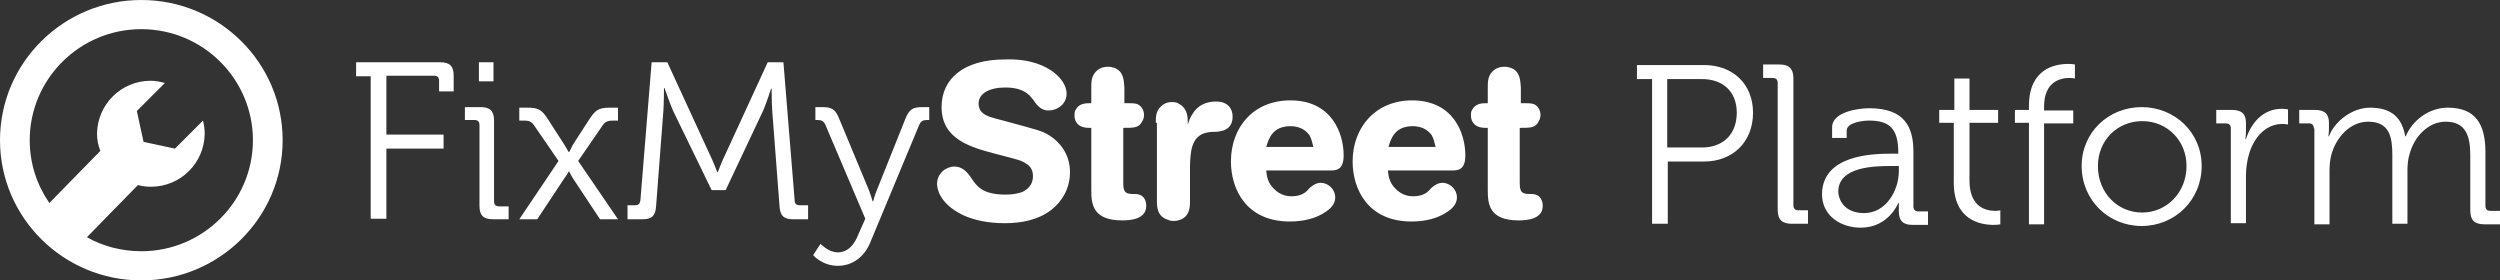 <svg baseProfile="tiny" xmlns="http://www.w3.org/2000/svg" viewBox="0 0 445.8 50"><rect x="0" y="0" width="445.8" height="50" fill="#333333" stroke="none"/><g><g><g fill="#ffffff"><path d="M66.1 13.6h-2.6v-2.5h15c1.7 0 2.4.7 2.4 2.4v2.8h-2.6v-1.9c0-.6-.3-.9-.9-.9h-8.5v10.5h10.2v2.5h-10.2v12.5h-2.8v-25.4zM85.5 22.3c0-.6-.3-.9-.9-.9h-1.7v-2.3h2.8c1.7 0 2.4.7 2.4 2.4v14.4c0 .6.3.9.9.9h1.7v2.3h-2.8c-1.7 0-2.4-.7-2.4-2.4v-14.4zm-.1-11.2h2.6v3.4h-2.6v-3.4zM99.6 28.7l-4.4-6.4c-.5-.7-1-.8-1.8-.8h-.8v-2.3h1.4c2 0 2.6.3 3.8 2.2l2.9 4.5c.3.5.7 1.2.7 1.2h.1s.4-.7.6-1.2l2.9-4.5c1.2-1.8 1.7-2.2 3.8-2.2h1.4v2.3h-.8c-.8 0-1.4.1-1.9.8l-4.4 6.4 7.1 10.4h-3.2l-4.9-7.4c-.3-.5-.6-1.1-.6-1.1h-.1s-.3.6-.7 1.1l-4.9 7.4h-3.2l7-10.4zM111.8 36.6h1.5c.6 0 .8-.3.9-.9l2-24.6h2.8l7.5 16.3c.7 1.4 1.4 3.3 1.4 3.3h.1s.7-1.9 1.4-3.3l7.5-16.3h2.8l2 24.6c0 .6.3.9.9.9h1.5v2.5h-2.7c-1.7 0-2.3-.7-2.4-2.4l-1.3-17c-.1-1.5-.1-3.9-.1-3.9h-.1s-.8 2.5-1.4 3.9l-6.7 14.2h-2.5l-6.9-14.2c-.6-1.4-1.5-4-1.5-4h-.1s0 2.5-.1 4l-1.3 17c-.1 1.7-.7 2.4-2.4 2.4h-2.7v-2.5zM149.4 45c1.8 0 3-1.4 3.7-3.3l1.2-2.7-7.1-16.7c-.3-.7-.7-.9-1.4-.9h-.4v-2.3h1.2c1.8 0 2.4.4 3.1 2.2l5.2 12.5c.4 1 .7 2.1.7 2.1h.1s.3-1.2.7-2.1l5-12.5c.7-1.8 1.3-2.2 3.1-2.2h1.2v2.3h-.4c-.7 0-1.1.2-1.4.9l-8.7 20.9c-1 2.5-3.1 4.2-5.8 4.2-2.8 0-4.4-1.9-4.4-1.9l1.3-2c.1 0 1.4 1.5 3.1 1.5zM190.2 16.7c0 1.9-1.7 3-3.2 3-.8 0-1.6-.3-2.4-1.4-.2-.3-.4-.6-.6-.8-.9-1.2-2.4-1.9-4.7-1.9-2.8 0-4.8 1-4.8 2.9 0 .6.2 1.2.8 1.7.6.5 1.6.8 3.6 1.3 6.2 1.7 6.9 1.8 8.3 2.7 1.7 1.1 3.6 3.2 3.6 6.5 0 2.9-1.4 5.2-3.3 6.7-2.3 1.8-5.3 2.4-8.3 2.4-2.9 0-5.5-.5-7.6-1.5-4.2-2.1-4.5-4.8-4.5-5.5 0-1.9 1.6-3.1 3.1-3.1 1.3 0 2.2.8 3.1 2.2.9 1.3 1.9 2.8 6 2.8.9 0 1.9-.1 2.8-.4.3-.1 2.1-.8 2.1-2.9 0-1.1-.5-1.8-1.2-2.2-.8-.6-1.4-.7-5.2-1.7-4.6-1.2-9.9-2.6-9.9-8.4 0-5.1 4-8.5 11.3-8.5 7-.3 11 3.3 11 6.1zM200.3 18.4c1.7 0 2.1 0 2.6.2.4.2 1.1.8 1.1 1.9 0 .4-.1.8-.3 1.1-.6 1.2-1.4 1.2-3.4 1.2v9.9c0 1.8.6 1.9 2.1 1.9 1.6 0 2 1.2 2 2.1 0 2.4-2.8 2.6-4.3 2.6-5.4 0-5.5-3.1-5.5-5.5v-11c-.7 0-1.3 0-1.9-.3-.2-.1-1.1-.6-1.1-1.9 0-.4 0-.7.2-1 .6-1.2 1.8-1.2 2.8-1.2v-2.8c0-.9 0-2 .8-2.8.2-.2.8-.9 2.2-.9.4 0 .8.1 1.1.2 1.7.6 1.7 2.3 1.8 3.5v2.8zM206.1 21.9c0-1 0-2.1.9-2.9.4-.4 1-.8 2-.8.5 0 1 .1 1.2.3 1.6.8 1.6 2.5 1.6 3.2v.5c.2-.6.4-1.2.8-1.8.9-1.6 2.5-2.3 4.2-2.3 2.2 0 3 1.3 3 2.7 0 .8-.2 1.4-.7 1.9-.6.6-1.4.7-2.1.8-.6 0-1.1 0-1.6.1-3.1.5-3.1 3.7-3.2 5.9v6.2c0 .9 0 2.1-.8 2.9-.5.5-1.3.8-2.1.8-.2 0-.6 0-1-.2-2-.6-2-2.3-2-3.6v-13.7zM225.8 30.5c.1 1 .3 2.1 1.3 3.1 1.3 1.4 2.8 1.4 3.2 1.4 1.6 0 2.4-.6 2.8-1 .2-.2.4-.5.7-.7.6-.5 1.2-.7 1.7-.7 1.4 0 2.6 1.2 2.6 2.6 0 .8-.4 1.7-1.6 2.5-1.8 1.3-4.2 1.8-6.5 1.8-7.8 0-10.5-5.8-10.5-10.7 0-6.1 4-10.9 10.6-10.9 7.4 0 9.5 5.9 9.5 9.8 0 2.7-1.4 2.7-2.5 2.7h-11.3zm8.4-4.3c-.2-.7-.3-1.4-.7-2.1-.8-1.1-2-1.6-3.4-1.6-3.2 0-3.9 2.3-4.3 3.7h8.4zM247.5 30.5c.1 1 .3 2.1 1.3 3.1 1.3 1.4 2.8 1.4 3.2 1.4 1.6 0 2.4-.6 2.8-1 .2-.2.4-.5.7-.7.6-.5 1.2-.7 1.7-.7 1.4 0 2.6 1.2 2.6 2.6 0 .8-.4 1.7-1.6 2.5-1.8 1.3-4.2 1.8-6.5 1.8-7.8 0-10.5-5.8-10.5-10.7 0-6.1 4.1-10.9 10.6-10.9 7.4 0 9.5 5.9 9.5 9.8 0 2.7-1.4 2.7-2.5 2.7h-11.3zm8.5-4.3c-.2-.7-.3-1.4-.7-2.1-.8-1.1-2-1.6-3.4-1.6-3.2 0-3.9 2.3-4.3 3.7h8.4zM271 18.4c1.7 0 2.1 0 2.6.2.4.2 1.1.8 1.1 1.9 0 .4-.1.8-.3 1.1-.6 1.2-1.4 1.2-3.4 1.2v9.9c0 1.8.6 1.9 2.1 1.9 1.6 0 2 1.2 2 2.1 0 2.4-2.8 2.6-4.3 2.6-5.4 0-5.5-3.1-5.5-5.5v-11c-.7 0-1.3 0-1.9-.3-.2-.1-1.1-.6-1.1-1.9 0-.4 0-.7.2-1 .6-1.2 1.8-1.2 2.8-1.2v-2.8c0-.9 0-2 .8-2.8.2-.2.8-.9 2.2-.9.4 0 .8.1 1.1.2 1.7.6 1.7 2.3 1.8 3.5v2.8zM25.2 0c-13.9 0-25.2 11.2-25.2 25s11.3 25 25.2 25c13.9 0 25.2-11.2 25.2-25s-11.3-25-25.2-25zm0 44.8c-3.5 0-6.9-.9-9.7-2.5l9-9.2.1-.1c.7.2 1.5.3 2.3.3 5.3 0 9.5-4.2 9.6-9.4 0-.8-.1-1.6-.3-2.4l-5 5-5.6-1.2-1.2-5.5 5-5c-.8-.2-1.6-.4-2.5-.4-5.3 0-9.5 4.2-9.6 9.4 0 1.1.2 2.2.6 3.1l-9.1 9.3c-2.2-3.2-3.5-7-3.5-11.2 0-10.9 8.9-19.8 19.9-19.8 11 0 19.9 8.9 19.9 19.8s-8.9 19.8-19.9 19.8z"/></g><g fill="#ffffff"><path d="M294.5 14.1h-2.6v-2.5h12c5 0 8.7 3.3 8.7 8.5 0 5.3-3.7 8.7-8.7 8.7h-6.5v11.1h-2.8v-25.8zm9 12.2c3.7 0 6.2-2.3 6.2-6.2 0-3.8-2.5-6-6.2-6h-6.2v12.2h6.2zM317 14.8c0-.6-.3-.9-.9-.9h-1.7v-2.4h2.9c1.7 0 2.5.7 2.5 2.5v22.6c0 .6.3.9.9.9h1.7v2.4h-2.9c-1.7 0-2.5-.7-2.5-2.5v-22.6zM337.4 27.4h1.1v-.2c0-4.2-1.5-5.7-5.2-5.7-1 0-4 .3-4 1.8v1.3h-2.6v-1.9c0-2.8 4.8-3.4 6.6-3.4 6.4 0 7.9 3.4 7.9 7.8v9.7c0 .6.3.9.9.9h1.7v2.4h-2.8c-1.7 0-2.4-.8-2.4-2.4v-1.5h-.1s-1.7 4.4-6.7 4.4c-3.4 0-6.9-2-6.9-6 .1-7 9-7.2 12.5-7.2zm-5 10.6c3.9 0 6.2-4 6.2-7.5v-.9h-1.2c-3.2 0-9.6.1-9.6 4.6.1 1.9 1.5 3.8 4.6 3.8zM348.5 21.9h-2.7v-2.3h2.7v-5.6h2.7v5.6h5.1v2.3h-5.1v10.3c0 4.8 3 5.4 4.6 5.4.6 0 .9-.1.9-.1v2.5s-.5.1-1.2.1c-2.3 0-7.1-.8-7.1-7.5v-10.7zM361.8 21.9h-2.5v-2.3h2.5v-.7c0-6.7 4.7-7.5 7-7.5.8 0 1.2.1 1.2.1v2.5s-.4-.1-1-.1c-1.5 0-4.5.6-4.5 5.1v.7h5.2v2.3h-5.2v18h-2.7v-18.1zM381.9 19.1c5.9 0 10.7 4.5 10.7 10.5 0 6.1-4.8 10.7-10.7 10.7-5.9 0-10.7-4.6-10.7-10.7 0-6 4.8-10.5 10.7-10.5zm.1 18.8c4.3 0 7.9-3.5 7.9-8.3 0-4.6-3.5-8-7.9-8s-7.9 3.4-7.9 8c0 4.8 3.5 8.3 7.9 8.3zM397.8 22.9c0-.6-.3-.9-.9-.9h-1.7v-2.4h2.8c1.7 0 2.5.7 2.5 2.3v1.4c0 .8-.1 1.5-.1 1.5h.1c1-3.1 3.2-5.4 6.4-5.4.6 0 1.1.1 1.1.1v2.7s-.5-.1-1-.1c-2.9 0-5 2.3-5.9 5.2-.4 1.3-.6 2.7-.6 4v8.5h-2.7v-16.9zM412.6 22.9c0-.6-.3-.9-.9-.9h-1.7v-2.4h2.8c1.7 0 2.5.7 2.5 2.3v.9c0 .8-.1 1.5-.1 1.5h.1c1-2.7 4.2-5.1 7.3-5.1 3.8 0 5.7 1.7 6.3 5.1h.1c1.1-2.7 4-5.1 7.5-5.1 4.9 0 6.7 2.9 6.7 7.9v9.6c0 .6.3.9.9.9h1.7v2.4h-2.8c-1.7 0-2.5-.7-2.5-2.5v-9.8c0-3.3-.7-6-4.4-6-3.1 0-5.6 2.7-6.4 5.7-.3.9-.4 1.9-.4 2.9v9.6h-2.7v-12.2c0-3.1-.4-6-4.3-6-3.3 0-5.8 2.9-6.6 6-.2.8-.3 1.8-.3 2.7v9.6h-2.7v-17.1z"/></g></g></g></svg>
